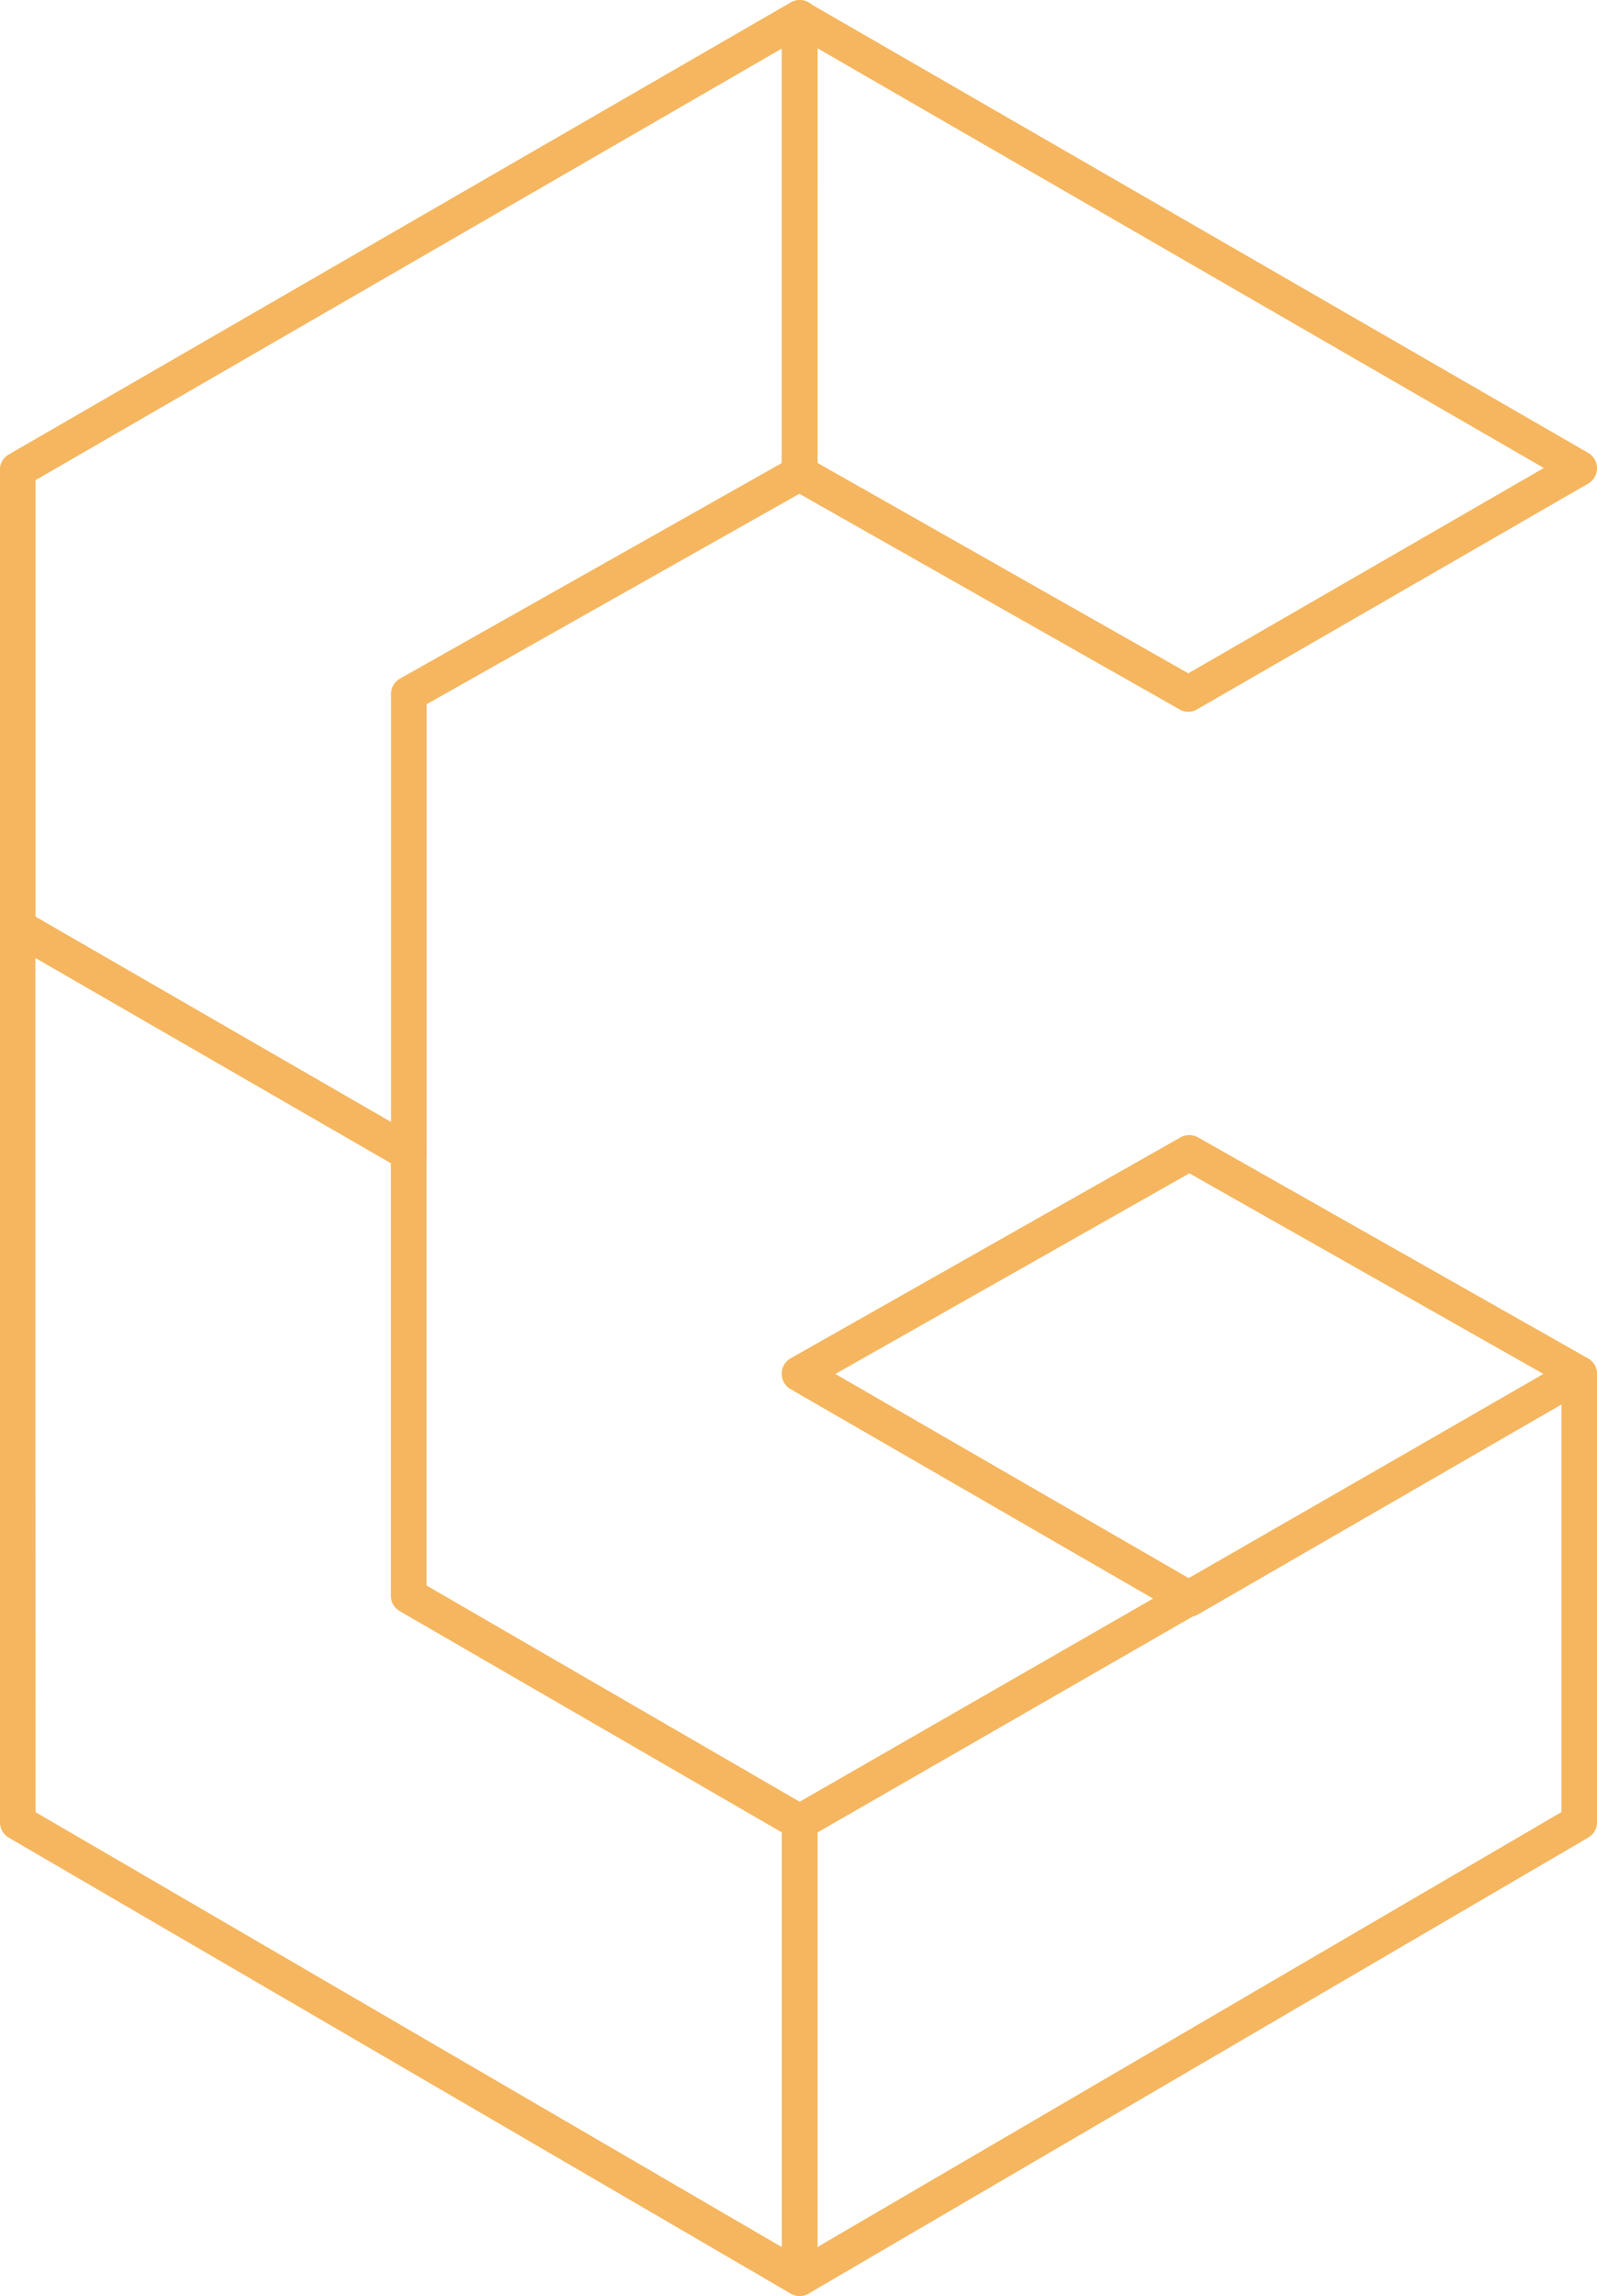 <svg xmlns="http://www.w3.org/2000/svg" id="Layer_2" viewBox="0 0 224.61 322.71" width="224.61" height="322.71"><defs><style>.cls-1{fill:#f5b65f}</style></defs><path d="M178.36 116.66a2.47 2.47 0 0 1-1.23-.33l-54.69-31a2.53 2.53 0 0 1-1.27-2.18v-64a2.5 2.5 0 0 1 3.75-2.17l109.66 63.28a2.47 2.47 0 0 1 1.25 2.16 2.5 2.5 0 0 1-1.25 2.17l-55 31.73a2.42 2.42 0 0 1-1.22.34zm-52.19-35l52.18 29.59 50-28.86-102.16-59z" class="cls-1" transform="translate(-11.22 -16.61)"/><path d="M68.7 181.16a2.52 2.52 0 0 1-1.25-.34l-55-31.74a2.51 2.51 0 0 1-1.25-2.16V82.66a2.51 2.51 0 0 1 1.25-2.17l110-63.55a2.53 2.53 0 0 1 2.5 0 2.49 2.49 0 0 1 1.25 2.17v64a2.49 2.49 0 0 1-1.27 2.18l-53.7 30.3v63a2.51 2.51 0 0 1-1.23 2.23 2.55 2.55 0 0 1-1.3.34zm-52.48-35.69l50 28.86v-60.17a2.49 2.49 0 0 1 1.25-2.16l53.7-30.3V23.44L16.22 84.1z" class="cls-1" transform="translate(-11.22 -16.61)"/><path d="M123.67 339.32a2.59 2.59 0 0 1-1.26-.34L12.46 274.91a2.5 2.5 0 0 1-1.24-2.16V146.92a2.51 2.51 0 0 1 1.25-2.17 2.48 2.48 0 0 1 2.5 0l55 31.74a2.51 2.51 0 0 1 1.25 2.17v60.81l53.72 31.11a2.49 2.49 0 0 1 1.25 2.17v64.07a2.5 2.5 0 0 1-1.25 2.16 2.45 2.45 0 0 1-1.27.34zm-107.45-68l105 61.16v-58.29l-53.78-31.12a2.49 2.49 0 0 1-1.24-2.16V180.1l-50-28.85zm162.28-27.46a2.54 2.54 0 0 1-1.25-.33l-54.83-31.66a2.5 2.5 0 0 1 0-4.34l54.83-31.05a2.53 2.53 0 0 1 2.47 0l54.83 31.05a2.5 2.5 0 0 1 0 4.34l-54.83 31.66a2.51 2.51 0 0 1-1.22.33zm-49.79-34.13l49.79 28.75 49.8-28.75-49.8-28.2z" class="cls-1" transform="translate(-11.22 -16.61)"/><path d="M123.67 339.32a2.39 2.39 0 0 1-1.24-.34 2.48 2.48 0 0 1-1.26-2.16v-64.07a2.49 2.49 0 0 1 1.26-2.17l109.66-63a2.53 2.53 0 0 1 2.5 0 2.5 2.5 0 0 1 1.24 2.17v63a2.48 2.48 0 0 1-1.24 2.15L124.93 339a2.47 2.47 0 0 1-1.26.32zm2.5-65.13v58.27l104.66-61.15V214z" class="cls-1" transform="translate(-11.22 -16.61)"/></svg>
